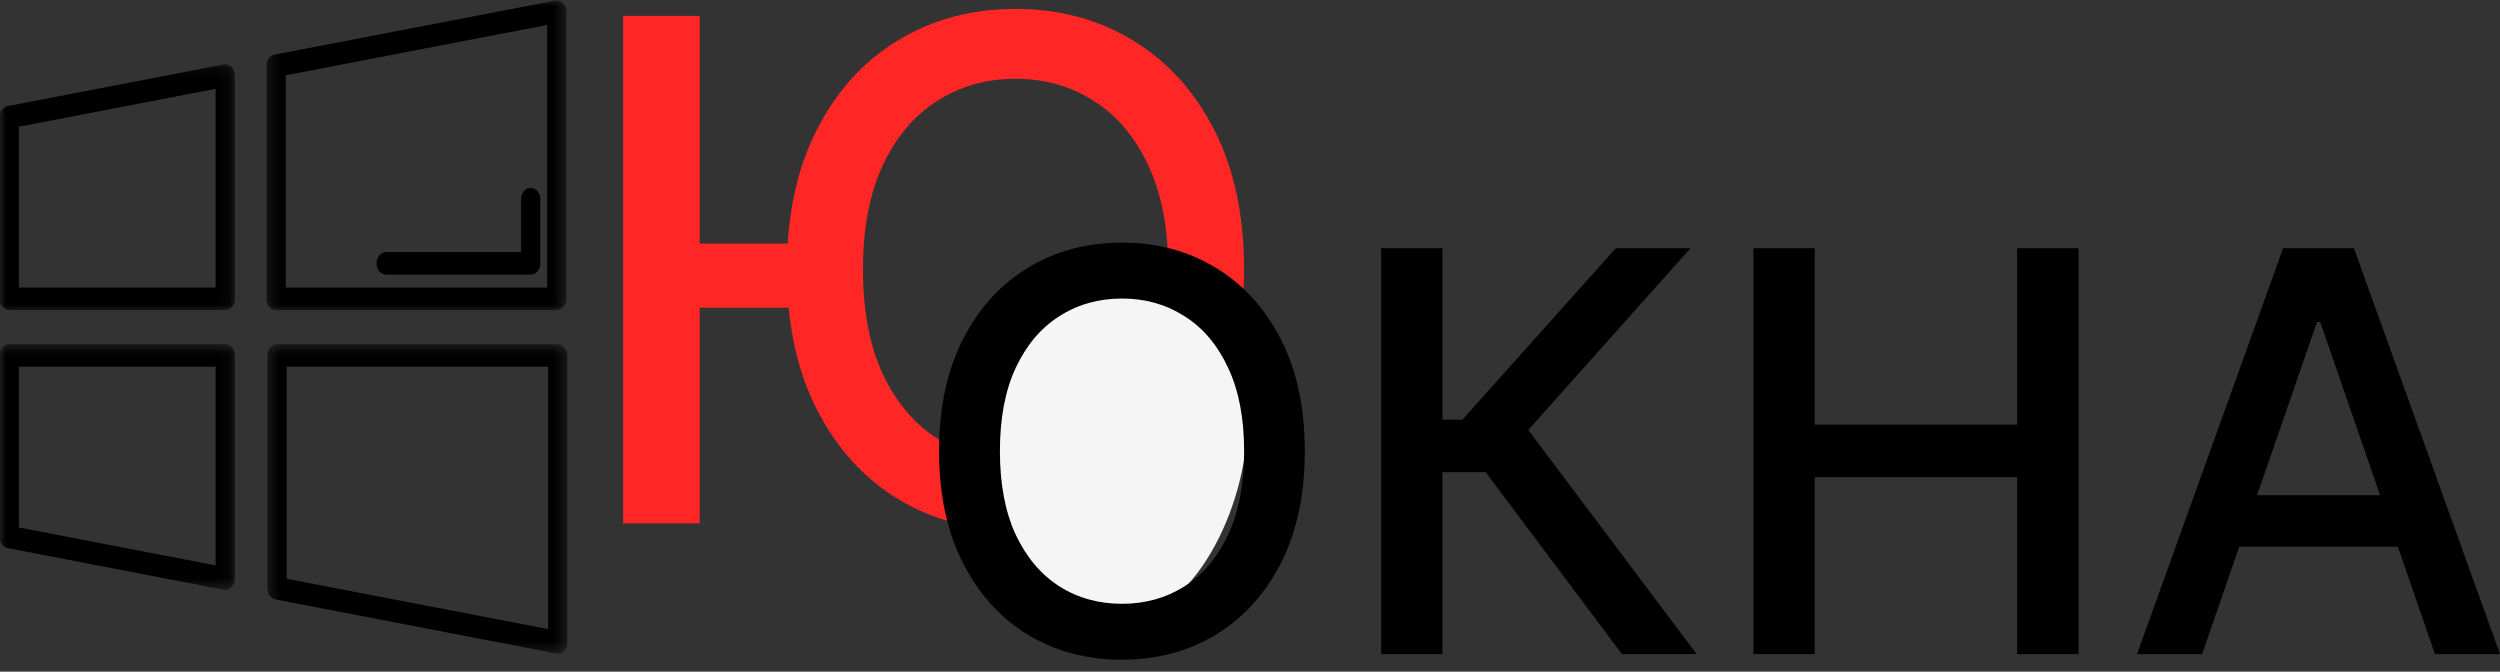 <svg width="201" height="54" viewBox="0 0 201 54" fill="none" xmlns="http://www.w3.org/2000/svg">
<rect x="0" y="0" width="201" height="54" fill="#333333" stroke="none"/>
<path d="M56.255 1.275V42.075H50.099V1.275H56.255ZM65.121 19.583V24.743H52.47V19.583H65.121ZM100.024 21.675C100.024 26.031 99.227 29.777 97.633 32.911C96.039 36.032 93.855 38.436 91.079 40.123C88.316 41.796 85.175 42.633 81.656 42.633C78.123 42.633 74.969 41.796 72.193 40.123C69.43 38.436 67.252 36.025 65.659 32.891C64.065 29.757 63.268 26.018 63.268 21.675C63.268 17.319 64.065 13.58 65.659 10.459C67.252 7.325 69.43 4.921 72.193 3.247C74.969 1.561 78.123 0.717 81.656 0.717C85.175 0.717 88.316 1.561 91.079 3.247C93.855 4.921 96.039 7.325 97.633 10.459C99.227 13.58 100.024 17.319 100.024 21.675ZM93.928 21.675C93.928 18.355 93.39 15.559 92.314 13.288C91.251 11.004 89.791 9.277 87.931 8.108C86.085 6.926 83.993 6.335 81.656 6.335C79.305 6.335 77.207 6.926 75.361 8.108C73.514 9.277 72.053 11.004 70.978 13.288C69.915 15.559 69.384 18.355 69.384 21.675C69.384 24.995 69.915 27.798 70.978 30.082C72.053 32.353 73.514 34.08 75.361 35.262C77.207 36.431 79.305 37.015 81.656 37.015C83.993 37.015 86.085 36.431 87.931 35.262C89.791 34.08 91.251 32.353 92.314 30.082C93.39 27.798 93.928 24.995 93.928 21.675Z" fill="#FF2626"/>
<path d="M100.315 33.639C100.315 40.997 95.762 49.789 90.146 49.789C84.531 49.789 79.978 43.824 79.978 36.465C79.978 29.107 84.531 23.141 90.146 23.141C95.762 23.141 100.315 26.28 100.315 33.639Z" fill="#F5F5F5"/>
<path d="M104.905 36.274C104.905 39.759 104.267 42.755 102.992 45.263C101.717 47.76 99.969 49.683 97.749 51.032C95.539 52.371 93.026 53.04 90.21 53.04C87.384 53.04 84.861 52.371 82.64 51.032C80.43 49.683 78.688 47.754 77.412 45.247C76.138 42.739 75.5 39.748 75.5 36.274C75.5 32.789 76.138 29.798 77.412 27.301C78.688 24.794 80.43 22.87 82.64 21.532C84.861 20.182 87.384 19.508 90.21 19.508C93.026 19.508 95.539 20.182 97.749 21.532C99.969 22.87 101.717 24.794 102.992 27.301C104.267 29.798 104.905 32.789 104.905 36.274ZM100.028 36.274C100.028 33.618 99.597 31.381 98.737 29.564C97.887 27.737 96.718 26.355 95.231 25.42C93.754 24.475 92.08 24.002 90.21 24.002C88.33 24.002 86.651 24.475 85.174 25.42C83.697 26.355 82.528 27.737 81.668 29.564C80.818 31.381 80.393 33.618 80.393 36.274C80.393 38.93 80.818 41.172 81.668 42.999C82.528 44.816 83.697 46.198 85.174 47.143C86.651 48.078 88.33 48.546 90.21 48.546C92.08 48.546 93.754 48.078 95.231 47.143C96.718 46.198 97.887 44.816 98.737 42.999C99.597 41.172 100.028 38.93 100.028 36.274Z" fill="black"/>
<path d="M130.409 52.594L119.444 37.963H115.969V52.594H111.045V19.954H115.969V33.74H117.579L129.915 19.954H135.923L122.87 34.569L136.417 52.594H130.409Z" fill="black"/>
<path d="M140.979 52.594V19.954H145.904V34.138H162.176V19.954H167.117V52.594H162.176V38.362H145.904V52.594H140.979Z" fill="black"/>
<path d="M177.046 52.594H171.818L183.564 19.954H189.254L201 52.594H195.772L186.545 25.883H186.29L177.046 52.594ZM177.922 39.812H194.88V43.956H177.922V39.812Z" fill="black"/>
<mask id="mask0_410_235" style="mask-type:luminance" maskUnits="userSpaceOnUse" x="0" y="27" width="19" height="21">
<path d="M0 27.618H18.9V47.445H0V27.618Z" fill="white"/>
</mask>
<g mask="url(#mask0_410_235)">
<path d="M0.618 44.069L17.985 47.415C18.027 47.423 18.069 47.427 18.111 47.427C18.294 47.427 18.471 47.352 18.612 47.213C18.786 47.041 18.886 46.789 18.886 46.523V28.575C18.886 28.076 18.539 27.671 18.111 27.671H0.744C0.317 27.671 -0.03 28.076 -0.03 28.575V43.177C-0.03 43.619 0.244 43.997 0.618 44.069ZM1.519 29.479H17.337V45.457L1.519 42.41V29.479Z" fill="black"/>
</g>
<mask id="mask1_410_235" style="mask-type:luminance" maskUnits="userSpaceOnUse" x="21" y="27" width="25" height="26">
<path d="M21.418 27.618H45.617V52.594H21.418V27.618Z" fill="white"/>
</mask>
<g mask="url(#mask1_410_235)">
<path d="M44.843 27.671H22.276C21.848 27.671 21.502 28.076 21.502 28.575V47.302C21.502 47.744 21.776 48.122 22.15 48.194L44.717 52.538C44.759 52.545 44.801 52.55 44.843 52.55C45.025 52.55 45.203 52.474 45.344 52.335C45.517 52.163 45.617 51.911 45.617 51.646V28.575C45.617 28.076 45.27 27.671 44.843 27.671ZM44.068 50.581L23.05 46.534V29.479H44.068V50.581Z" fill="black"/>
</g>
<mask id="mask2_410_235" style="mask-type:luminance" maskUnits="userSpaceOnUse" x="0" y="5" width="19" height="20">
<path d="M0 5.148H18.9V24.975H0V5.148Z" fill="white"/>
</mask>
<g mask="url(#mask2_410_235)">
<path d="M0.744 24.927H18.111C18.539 24.927 18.886 24.522 18.886 24.023V6.075C18.886 5.81 18.786 5.557 18.612 5.386C18.439 5.214 18.211 5.141 17.985 5.183L0.618 8.529C0.244 8.602 -0.03 8.979 -0.03 9.421V24.023C-0.03 24.522 0.317 24.927 0.744 24.927ZM1.519 10.188L17.337 7.14V23.119H1.519V10.188Z" fill="black"/>
</g>
<mask id="mask3_410_235" style="mask-type:luminance" maskUnits="userSpaceOnUse" x="21" y="0" width="25" height="25">
<path d="M21.34 0H45.539V24.975H21.34V0Z" fill="white"/>
</mask>
<g mask="url(#mask3_410_235)">
<path d="M21.423 5.284V24.023C21.423 24.522 21.77 24.927 22.198 24.927H44.764C45.192 24.927 45.539 24.522 45.539 24.023V0.94C45.539 0.675 45.439 0.423 45.265 0.251C45.092 0.079 44.862 0.005 44.638 0.048L22.072 4.392C21.698 4.464 21.423 4.842 21.423 5.284ZM22.972 6.051L43.99 2.005V23.119H22.972V6.051Z" fill="black"/>
</g>
<path d="M42.666 15.106C42.239 15.106 41.892 15.511 41.892 16.011V20.268H31.049C30.621 20.268 30.274 20.672 30.274 21.172C30.274 21.671 30.621 22.076 31.049 22.076H42.666C43.094 22.076 43.441 21.671 43.441 21.172V16.011C43.441 15.511 43.094 15.106 42.666 15.106Z" fill="black"/>
</svg>
